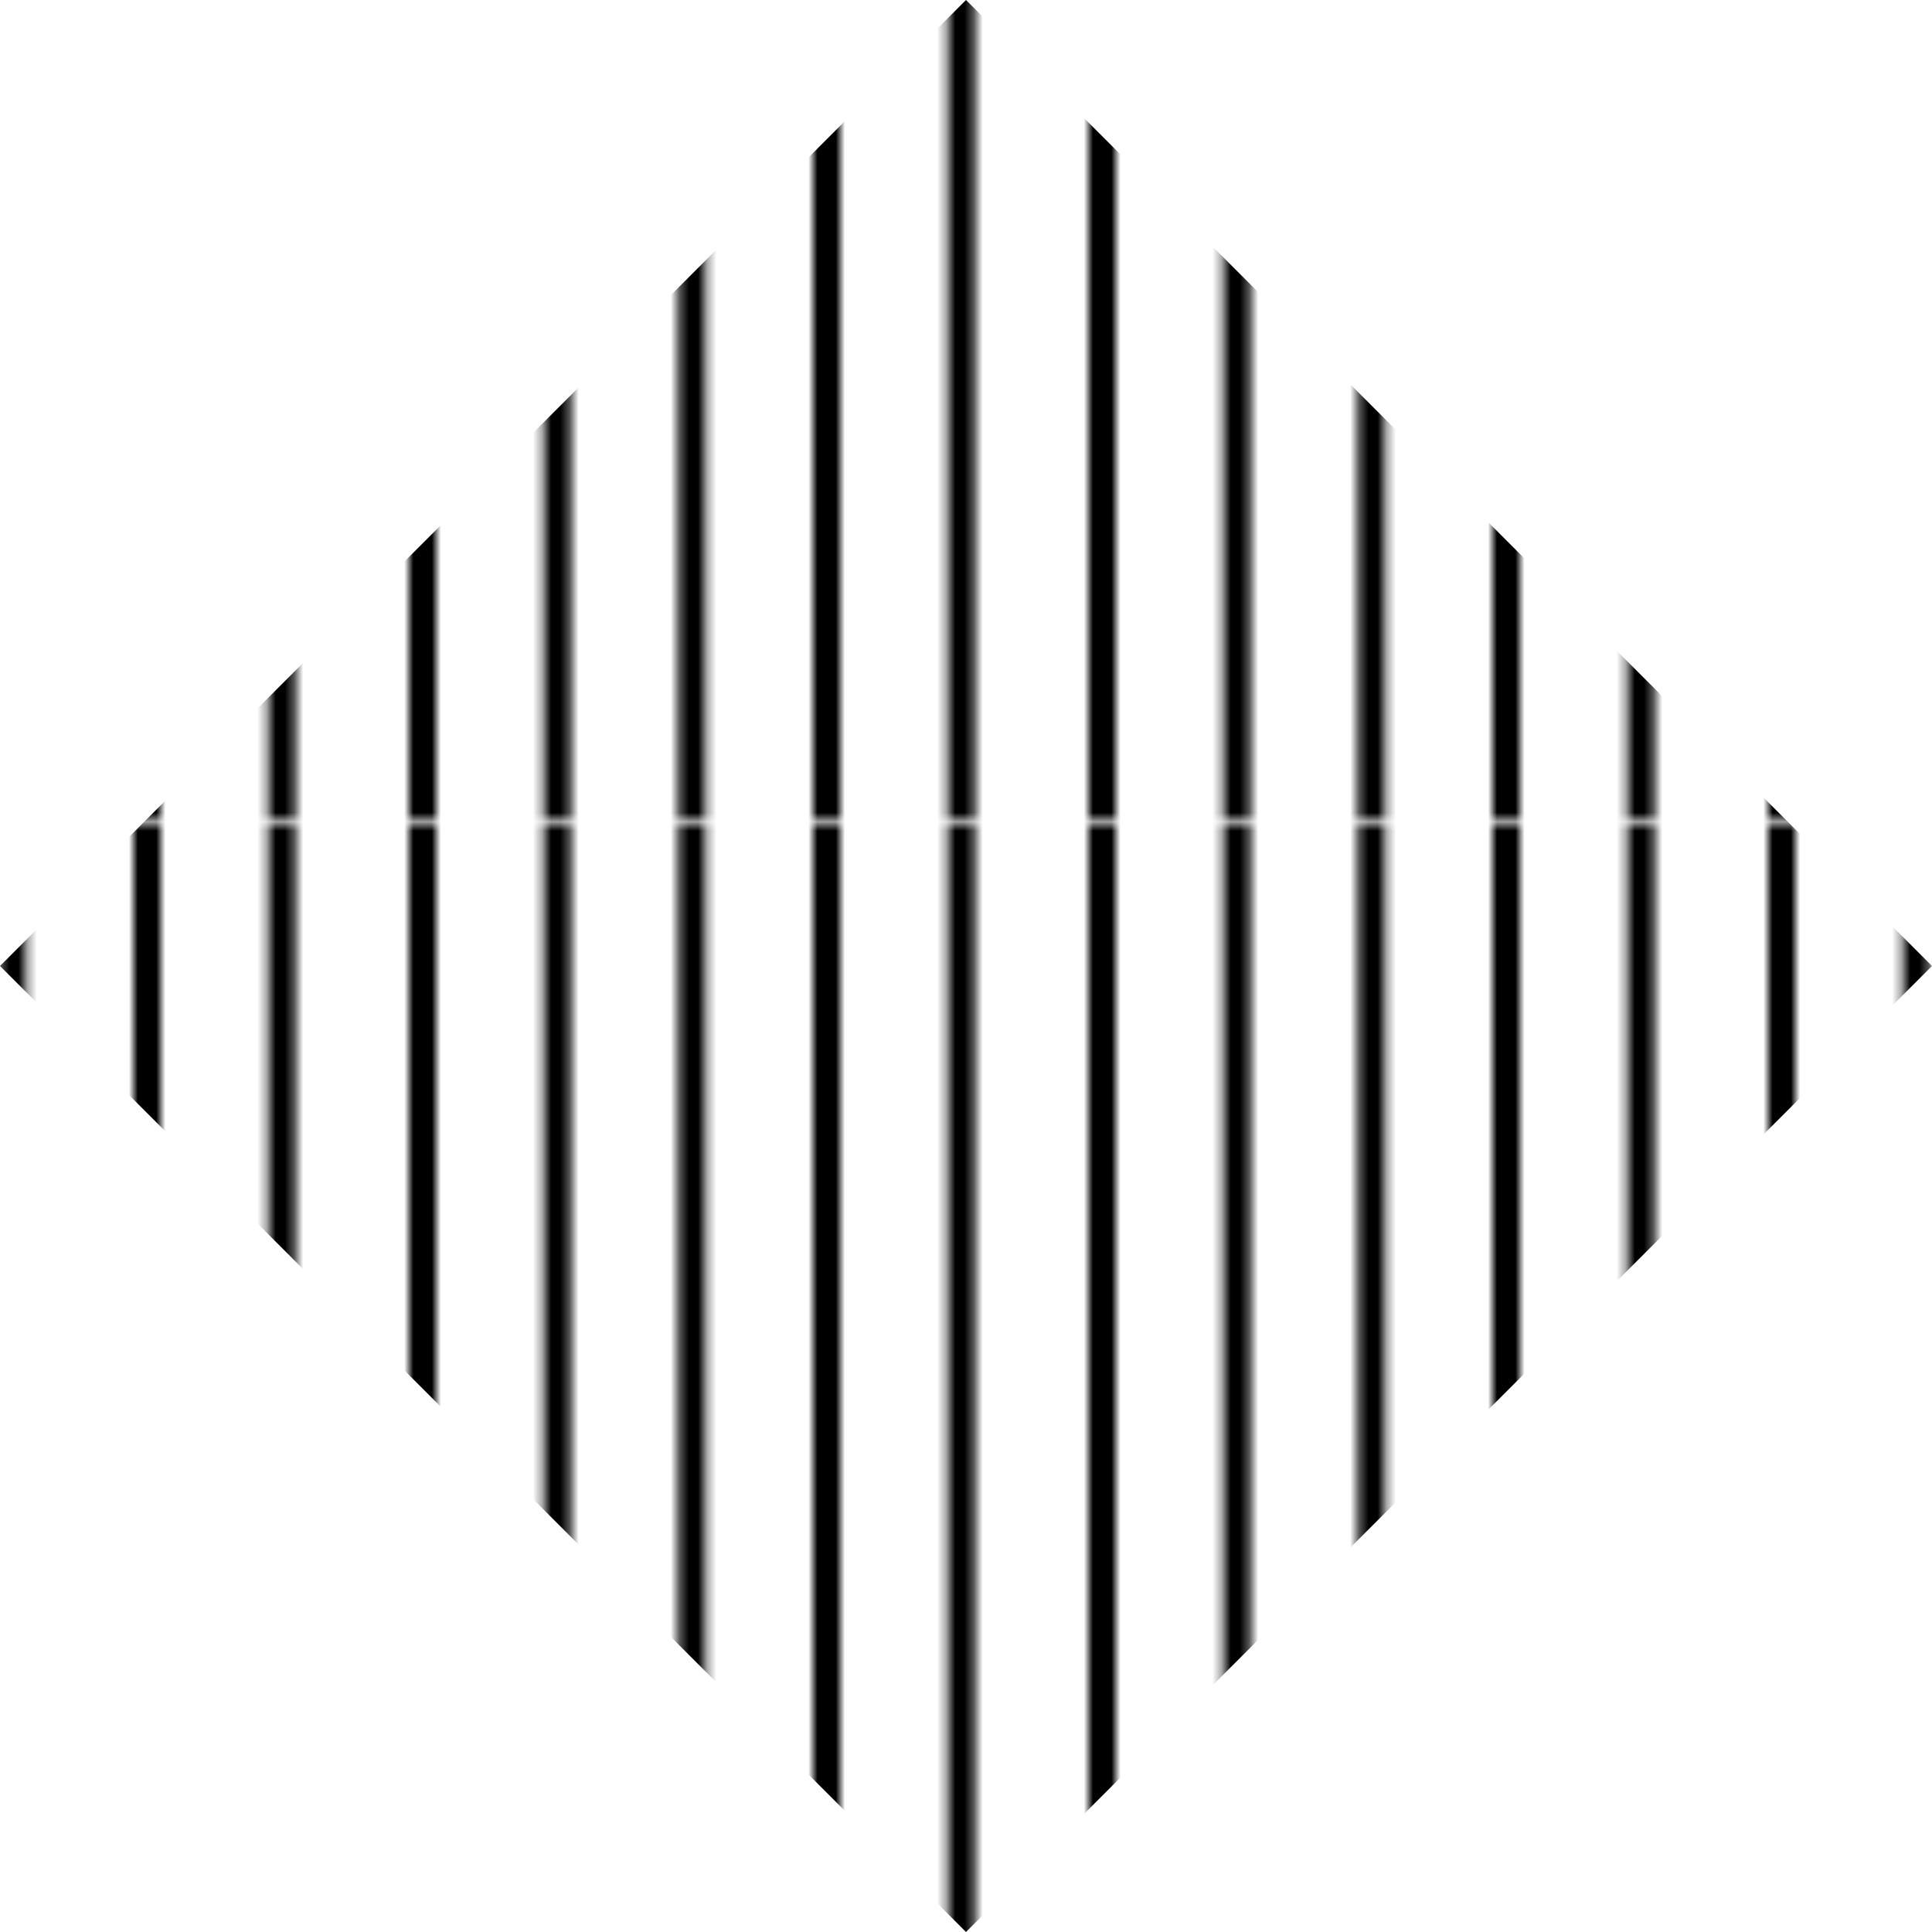 <svg xmlns="http://www.w3.org/2000/svg" xmlns:xlink="http://www.w3.org/1999/xlink" viewBox="0 0 210.38 210.38"><defs><style>.cls-1,.cls-2{fill:none;}.cls-2{stroke:#000;stroke-miterlimit:10;stroke-width:3px;}.cls-3{fill:url(#New_Pattern_4);}</style><pattern id="New_Pattern_4" data-name="New Pattern 4" width="210.38" height="73.29" patternTransform="translate(112.52 510.99) rotate(-90)" patternUnits="userSpaceOnUse" viewBox="0 0 210.38 73.29"><rect class="cls-1" width="210.38" height="73.29"/><line class="cls-2" y1="66.15" x2="210.38" y2="66.15"/><rect class="cls-1" y="58.63" width="210.38" height="14.66"/><line class="cls-2" y1="51.49" x2="210.38" y2="51.49"/><rect class="cls-1" y="43.98" width="210.38" height="14.66"/><line class="cls-2" y1="36.83" x2="210.38" y2="36.83"/><rect class="cls-1" y="29.32" width="210.38" height="14.66"/><line class="cls-2" y1="22.17" x2="210.38" y2="22.17"/><rect class="cls-1" y="14.66" width="210.38" height="14.66"/><line class="cls-2" y1="7.51" x2="210.38" y2="7.51"/><rect class="cls-1" width="210.38" height="14.66"/></pattern></defs><title>Asset 20</title><g id="Layer_2" data-name="Layer 2"><g id="Layer_6" data-name="Layer 6"><polygon class="cls-3" points="105.19 0 210.38 105.19 105.19 210.38 0 105.19 105.19 0"/></g></g></svg>